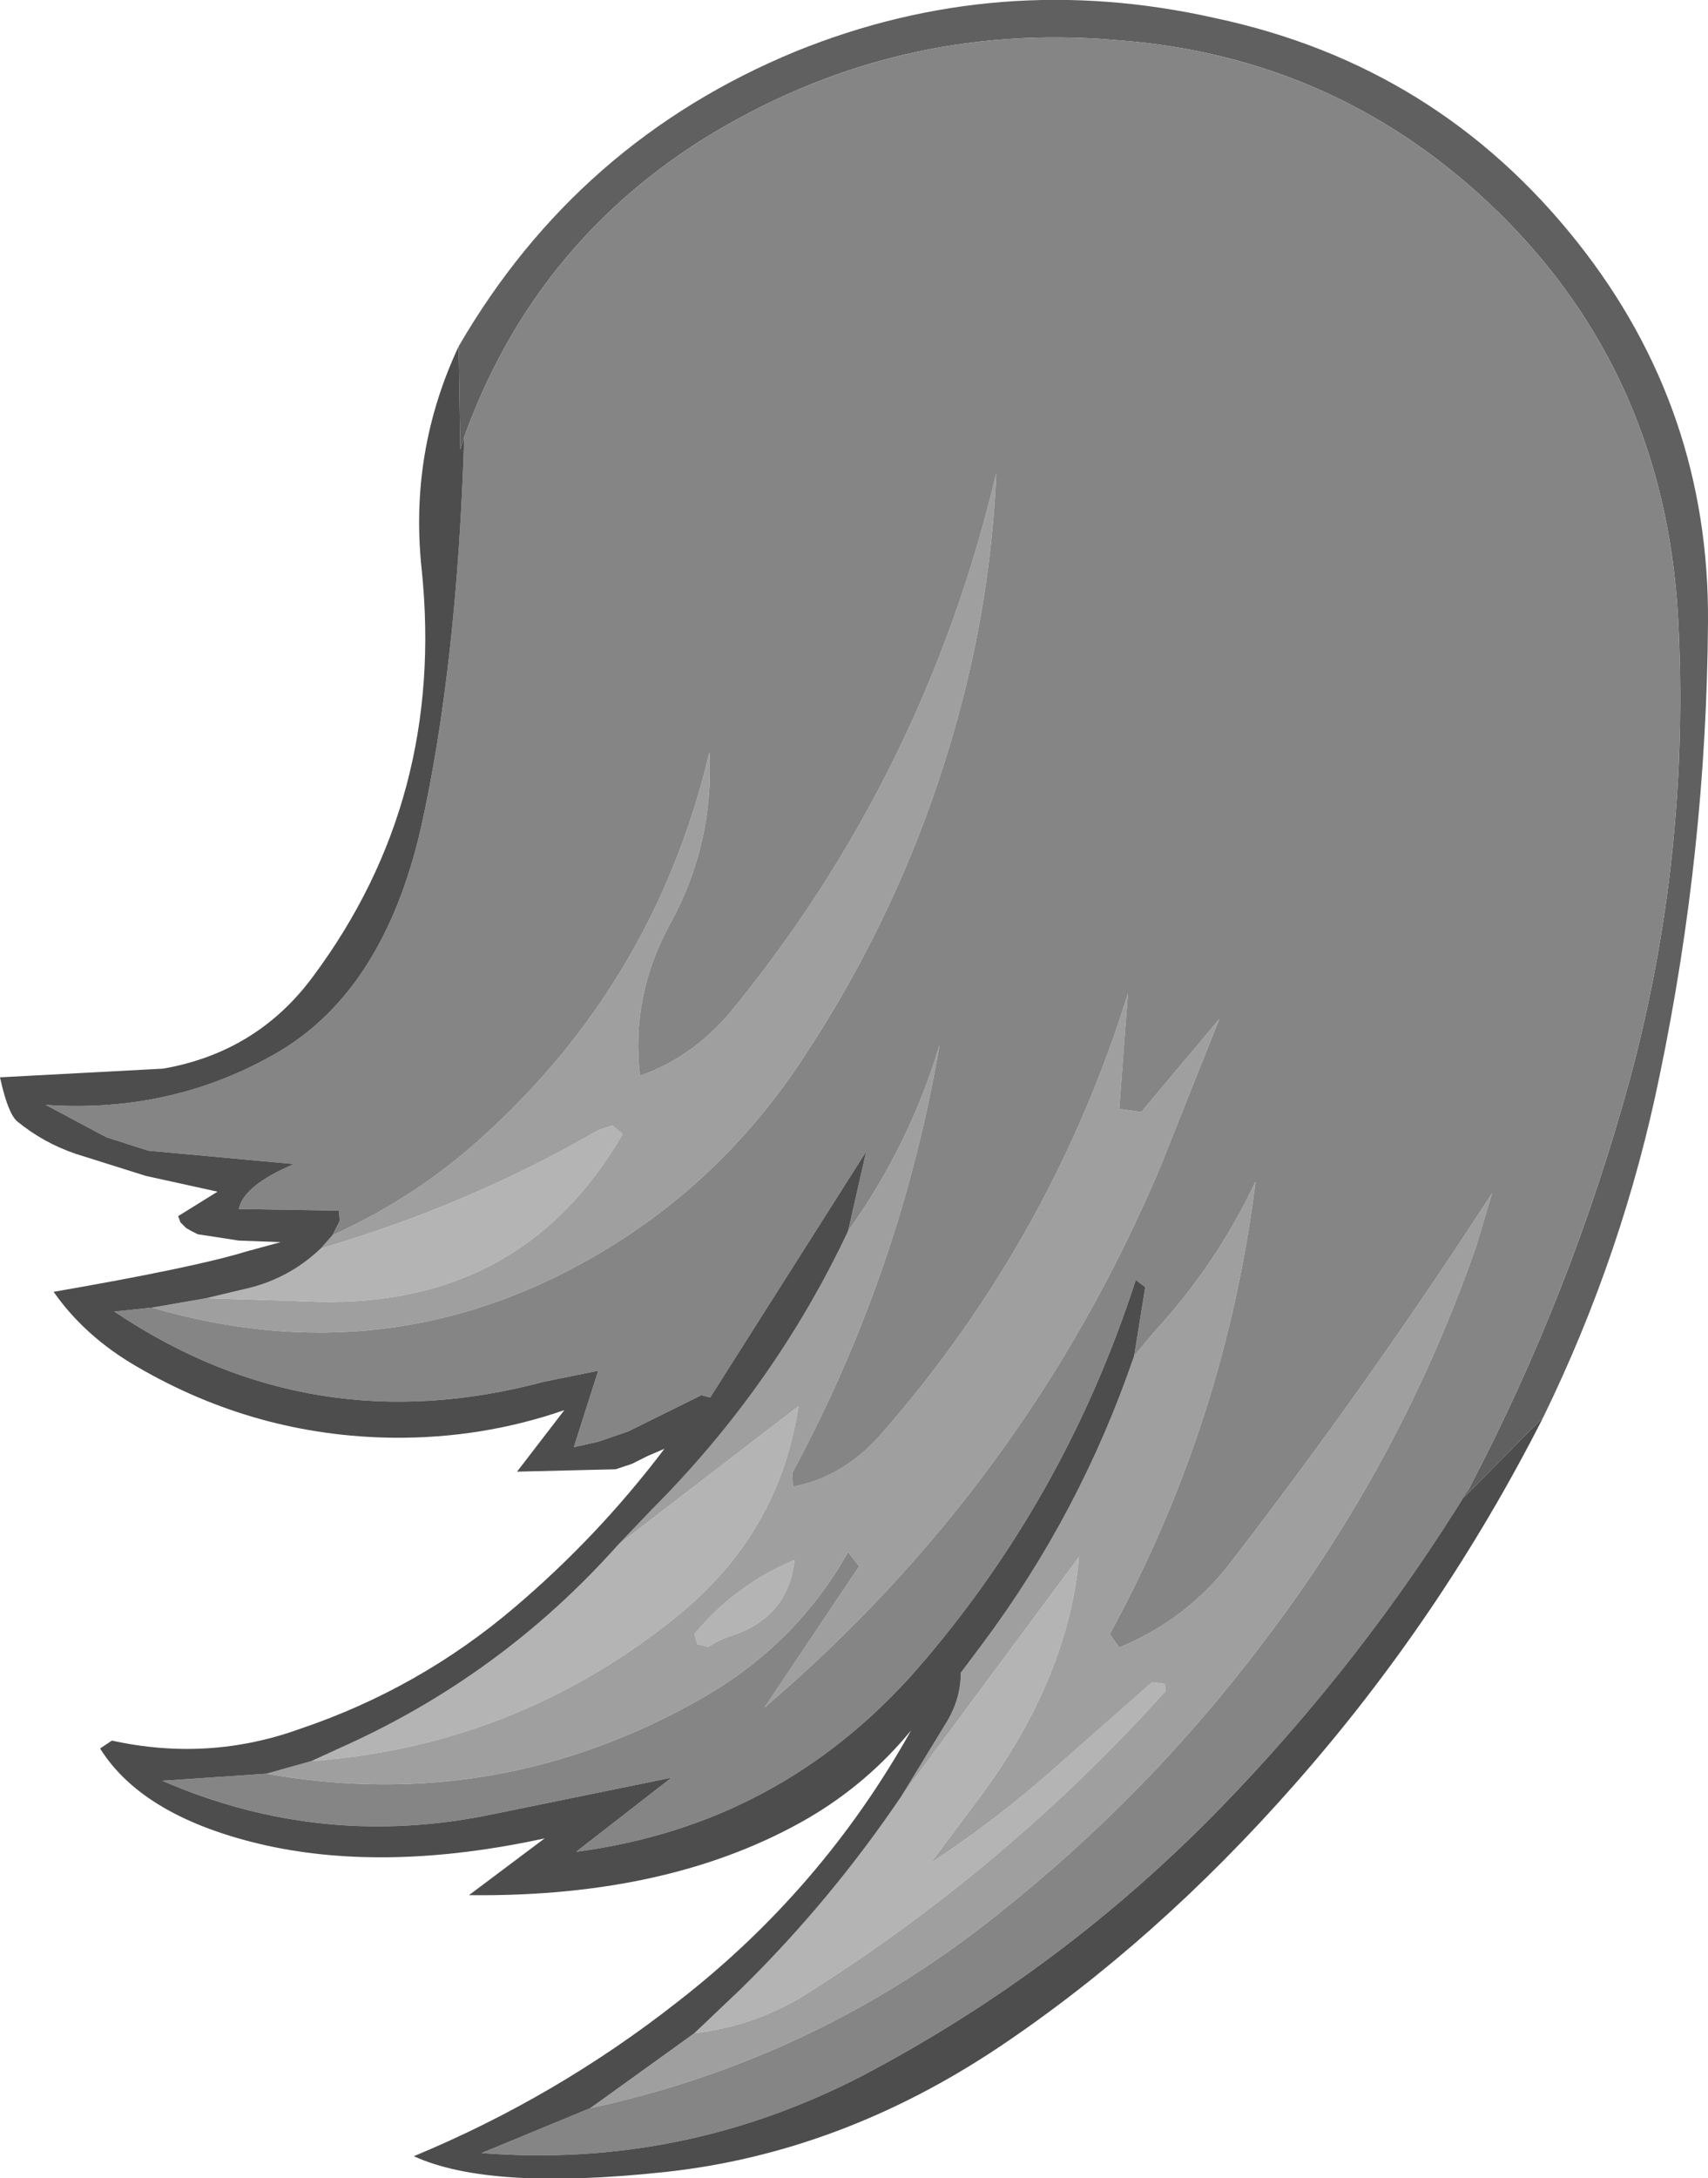 <?xml version="1.0" encoding="UTF-8" standalone="no"?>
<svg xmlns:ffdec="https://www.free-decompiler.com/flash" xmlns:xlink="http://www.w3.org/1999/xlink" ffdec:objectType="shape" height="138.1px" width="108.35px" xmlns="http://www.w3.org/2000/svg">
  <g transform="matrix(1.0, 0.0, 0.0, 1.0, 61.05, 42.65)">
    <path d="M-31.6 -14.95 L-31.85 -14.15 -31.95 -20.7 Q-24.4 -33.7 -10.55 -39.4 2.3 -44.6 16.05 -41.5 30.15 -38.5 39.05 -27.25 47.4 -16.7 47.3 -3.2 47.2 11.25 44.25 25.45 41.95 36.75 36.85 47.2 L31.7 52.4 32.15 51.7 Q38.65 39.3 42.35 25.75 46.2 11.45 45.4 -3.5 44.55 -18.85 34.0 -29.2 23.9 -39.05 9.85 -40.1 -4.35 -41.35 -16.5 -33.8 -27.25 -27.0 -31.6 -14.95" fill="#606060" fill-rule="evenodd" stroke="none"/>
    <path d="M-40.7 36.5 Q-31.3 33.75 -23.1 29.0 L-22.2 28.7 -21.55 29.25 Q-28.1 40.55 -41.75 39.85 L-47.95 39.65 -45.65 39.1 Q-42.8 38.5 -40.7 36.5 M-3.85 71.2 L7.4 56.05 Q6.75 63.5 1.4 70.9 L-2.0 75.45 Q1.9 72.9 5.45 69.8 L11.75 64.25 12.05 64.0 12.85 64.1 12.9 64.55 Q2.95 75.6 -9.55 83.55 -13.0 85.8 -17.0 86.25 L-14.0 83.4 Q-8.35 77.85 -3.85 71.2 M-10.65 56.25 Q-11.05 59.95 -14.8 61.1 -15.5 61.35 -16.1 61.75 L-16.8 61.6 -17.0 60.95 Q-14.45 57.85 -10.65 56.25 M-41.3 69.0 L-39.55 68.2 Q-29.3 63.65 -21.85 55.3 L-10.4 46.5 Q-11.6 54.6 -18.2 59.9 -28.35 68.05 -41.3 69.0" fill="#b4b4b4" fill-rule="evenodd" stroke="none"/>
    <path d="M-39.95 35.65 Q-34.6 33.25 -30.25 29.25 -19.45 19.4 -16.05 5.05 -15.75 10.8 -18.5 15.85 -21.05 20.45 -20.45 25.55 -17.15 24.4 -14.7 21.5 -2.4 6.5 2.15 -12.65 1.9 -6.7 0.6 -0.75 -2.4 12.7 -9.95 24.2 -15.2 32.3 -23.35 37.0 -36.5 44.6 -51.4 40.25 L-47.95 39.65 -41.75 39.85 Q-28.1 40.55 -21.55 29.25 L-22.2 28.7 -23.1 29.0 Q-31.3 33.75 -40.7 36.5 L-39.95 35.65 M-7.25 35.4 Q-3.35 29.95 -1.45 23.6 -3.9 37.95 -10.8 50.75 L-10.75 51.6 Q-7.5 51.0 -5.05 48.15 5.65 35.9 10.5 20.35 L9.95 27.65 11.35 27.85 16.3 21.95 12.55 31.35 Q4.05 51.45 -12.55 65.6 L-6.55 56.65 -7.25 55.75 Q-10.55 61.6 -16.5 65.0 -29.45 72.4 -44.15 69.8 L-41.3 69.0 Q-28.35 68.05 -18.2 59.9 -11.6 54.6 -10.4 46.5 L-21.85 55.3 -19.7 53.05 Q-11.9 45.25 -7.25 35.4 M10.9 43.3 L12.25 41.7 Q16.15 37.45 18.6 32.25 16.7 47.5 9.35 60.95 L9.95 61.8 Q14.3 60.0 17.1 56.3 25.85 44.95 33.6 33.0 L32.6 36.35 Q27.85 50.0 19.1 61.45 11.75 71.2 2.2 78.75 -9.25 87.9 -23.6 91.0 L-17.0 86.25 Q-13.0 85.8 -9.55 83.55 2.95 75.6 12.9 64.55 L12.85 64.1 12.05 64.0 11.75 64.25 5.45 69.8 Q1.9 72.9 -2.0 75.45 L1.4 70.9 Q6.75 63.5 7.4 56.05 L-3.85 71.2 -0.95 66.45 Q-0.1 65.0 -0.1 63.4 L1.25 61.6 Q7.5 53.25 10.9 43.3 M-10.65 56.25 Q-14.45 57.85 -17.0 60.95 L-16.8 61.6 -16.1 61.75 Q-15.5 61.35 -14.8 61.1 -11.05 59.95 -10.65 56.25" fill="#9f9f9f" fill-rule="evenodd" stroke="none"/>
    <path d="M-31.6 -14.95 Q-27.25 -27.0 -16.5 -33.8 -4.35 -41.35 9.85 -40.1 23.9 -39.05 34.0 -29.2 44.55 -18.85 45.4 -3.5 46.2 11.45 42.35 25.75 38.65 39.3 32.15 51.7 25.4 62.7 16.3 72.05 6.35 82.25 -6.25 88.9 -17.7 94.85 -30.5 93.85 L-23.6 91.0 Q-9.25 87.9 2.2 78.75 11.75 71.2 19.1 61.45 27.85 50.0 32.6 36.35 L33.6 33.0 Q25.85 44.95 17.1 56.3 14.3 60.0 9.95 61.8 L9.35 60.95 Q16.7 47.5 18.6 32.25 16.15 37.45 12.25 41.7 L10.9 43.3 11.6 38.95 11.0 38.5 Q6.5 52.4 -2.9 63.2 -11.55 73.05 -24.5 74.75 L-18.45 70.05 -29.7 72.35 Q-40.6 74.65 -50.75 70.25 L-44.15 69.8 Q-29.45 72.4 -16.5 65.0 -10.55 61.6 -7.25 55.75 L-6.55 56.65 -12.55 65.6 Q4.05 51.45 12.55 31.35 L16.3 21.95 11.35 27.85 9.95 27.65 10.5 20.35 Q5.65 35.9 -5.05 48.15 -7.5 51.0 -10.75 51.6 L-10.8 50.75 Q-3.9 37.95 -1.45 23.6 -3.35 29.95 -7.25 35.4 L-6.1 30.35 -16.0 45.95 -16.55 45.8 -21.2 48.1 -23.1 48.75 -24.65 49.1 -23.1 44.25 -26.55 44.95 Q-41.3 48.9 -53.8 40.5 L-51.4 40.25 Q-36.5 44.6 -23.35 37.0 -15.2 32.3 -9.95 24.2 -2.4 12.7 0.6 -0.75 1.9 -6.7 2.15 -12.65 -2.4 6.5 -14.7 21.5 -17.15 24.4 -20.45 25.55 -21.05 20.45 -18.5 15.85 -15.75 10.8 -16.05 5.05 -19.45 19.4 -30.25 29.25 -34.6 33.25 -39.95 35.65 L-39.5 34.75 -39.55 34.1 -45.9 34.0 Q-45.6 32.5 -42.4 31.15 L-51.65 30.3 -54.3 29.45 -58.15 27.4 Q-50.1 27.95 -43.4 24.05 -36.7 20.1 -34.35 9.85 -32.05 -0.45 -31.6 -14.95" fill="#858585" fill-rule="evenodd" stroke="none"/>
    <path d="M-31.95 -20.7 L-31.85 -14.15 -31.6 -14.95 Q-32.05 -0.45 -34.35 9.85 -36.7 20.1 -43.4 24.05 -50.1 27.95 -58.15 27.4 L-54.3 29.45 -51.65 30.3 -42.4 31.15 Q-45.6 32.5 -45.9 34.0 L-39.55 34.1 -39.5 34.75 -39.95 35.65 -40.7 36.5 Q-42.8 38.5 -45.65 39.1 L-47.95 39.65 -51.4 40.25 -53.8 40.5 Q-41.3 48.9 -26.55 44.95 L-23.1 44.25 -24.65 49.1 -23.1 48.75 -21.2 48.1 -16.55 45.8 -16.0 45.95 -6.1 30.35 -7.25 35.4 Q-11.9 45.25 -19.7 53.05 L-21.85 55.3 Q-29.3 63.65 -39.55 68.2 L-41.3 69.0 -44.15 69.8 -50.75 70.25 Q-40.6 74.65 -29.7 72.35 L-18.45 70.05 -24.5 74.75 Q-11.55 73.05 -2.9 63.2 6.5 52.4 11.0 38.5 L11.6 38.95 10.9 43.3 Q7.5 53.25 1.25 61.6 L-0.1 63.4 Q-0.1 65.0 -0.95 66.45 L-3.85 71.2 Q-8.35 77.85 -14.0 83.4 L-17.0 86.25 -23.6 91.0 -30.5 93.85 Q-17.7 94.85 -6.25 88.9 6.35 82.25 16.3 72.05 25.4 62.7 32.15 51.7 L31.7 52.4 36.85 47.2 Q30.4 59.9 21.1 70.45 12.3 80.45 2.3 87.15 -7.75 93.85 -18.85 95.05 -30.0 96.25 -34.8 94.05 -25.75 90.3 -18.05 84.25 -8.9 77.15 -3.25 67.05 -6.0 70.4 -9.75 72.6 -18.45 77.65 -31.3 77.5 L-26.5 73.9 Q-36.4 76.05 -44.15 74.35 -51.95 72.6 -54.7 68.2 L-53.95 67.7 Q-47.8 69.05 -42.0 66.95 -34.45 64.4 -28.4 59.25 -23.1 54.75 -18.9 49.2 L-19.95 49.65 -20.95 50.15 -22.0 50.5 -28.25 50.65 -25.25 46.75 Q-30.45 48.55 -36.1 48.5 -44.8 48.4 -52.35 44.0 -55.65 42.1 -57.65 39.25 -48.7 37.7 -45.45 36.7 L-43.25 36.1 -45.9 36.0 -48.5 35.6 -48.9 35.4 -49.25 35.2 -49.6 34.85 -49.75 34.45 -47.25 32.9 -51.8 31.9 -56.25 30.5 Q-58.3 29.8 -59.95 28.45 -60.55 27.95 -61.05 25.65 L-50.7 25.1 Q-44.7 24.05 -41.15 19.2 -32.8 7.95 -34.3 -6.55 -35.1 -14.0 -31.95 -20.7" fill="#4d4d4d" fill-rule="evenodd" stroke="none"/>
  </g>
</svg>
